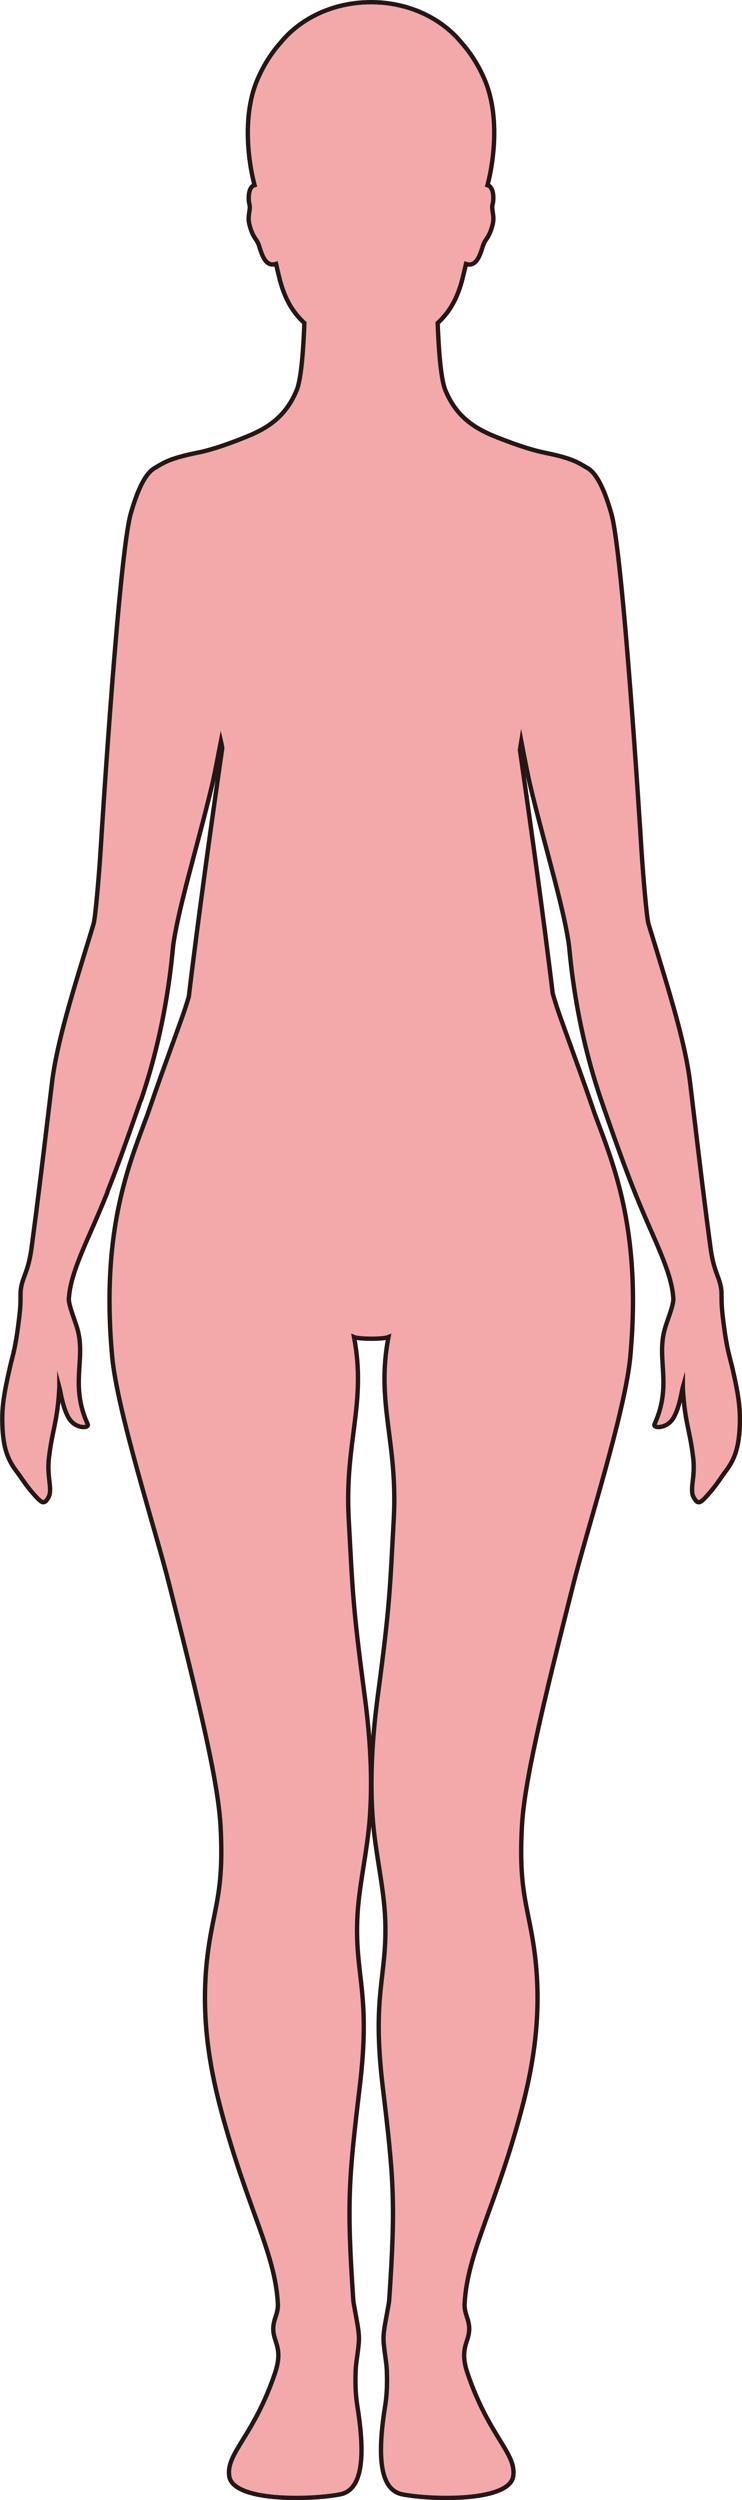 <?xml version="1.0" encoding="UTF-8"?>
<svg id="_레이어_2" data-name="레이어 2" xmlns="http://www.w3.org/2000/svg" viewBox="0 0 169.78 571.77">
  <defs>
    <style>
      .cls-1 {
        fill: #f3a9aa;
        stroke: #231815;
        stroke-miterlimit: 10;
      }
    </style>
  </defs>
  <g id="_레이어_1-2" data-name="레이어 1">
    <path class="cls-1" d="m167.5,312.56c-.6-2.63-1.26-4.1-2.13-11.5-.26-2.27-.27-3.59-.27-4.56,0-.56,0-1-.05-1.43-.33-3.06-1.72-4.02-2.48-9.76-1.46-10.89-2.42-18.98-3.78-30.34-.28-2.29-.57-4.71-.88-7.33-1.13-9.39-4.9-21.2-8.86-34.19-.23-.74-.45-1.48-.68-2.22-.4-1.34-1.26-11.48-1.59-16.82-.41-6.67-4.26-67.76-6.9-76.98-1.97-6.87-3.88-9.63-5.71-10.54h0s-1.49-.9-2.39-1.31c-1.86-.84-4.04-1.4-6.4-1.89-.49-.11-.98-.21-1.49-.32-3.2-.73-6.5-1.94-9.61-3.14-5.34-2.05-9.74-4.61-12.38-11.01-1.11-2.7-1.57-10.21-1.75-15.34,2.54-2.35,4.51-5.38,5.74-10.41.22-.9.48-1.96.74-3.1.33.11.63.14.91.12,2.04-.13,2.66-3.58,3.12-4.68.56-1.36,1.32-1.49,2.07-4.5.51-2-.37-3.32-.01-4.61.24-.87.36-3.32-.75-4.16-.12-.09-.27-.14-.42-.18,1.64-6.27,2.7-16.51-.74-24.35-1.48-3.39-3.32-6.12-5.25-8.29-4.57-5.57-12.1-9.22-20.63-9.22-.54,0-1.08.02-1.61.04-7.89.41-14.8,3.94-19.09,9.18-1.93,2.16-3.77,4.9-5.25,8.29-3.44,7.84-2.38,18.08-.74,24.34-.16.05-.3.1-.42.19-1.11.84-.99,3.29-.75,4.16.35,1.29-.52,2.6-.01,4.61.75,3,1.51,3.13,2.07,4.5.49,1.16,1.15,5,3.53,4.66.16-.02.32-.05.5-.11.26,1.14.52,2.21.74,3.11,1.23,5.03,3.2,8.06,5.74,10.41-.18,5.13-.64,12.64-1.75,15.34-2.64,6.4-7.05,8.96-12.38,11.01-.36.14-.68.27-.99.4-2.77,1.05-5.65,2.07-8.47,2.72-2.97.6-5.76,1.21-8.04,2.24-.9.41-2.38,1.3-2.38,1.3v.02c-1.84.91-3.74,3.66-5.71,10.54-2.64,9.21-6.49,70.3-6.9,76.97-.33,5.34-1.19,15.48-1.6,16.82-.22.75-.45,1.49-.67,2.23-3.97,12.99-7.73,24.8-8.86,34.19-.32,2.61-.61,5.03-.88,7.33-1.36,11.36-2.33,19.44-3.78,30.33-.77,5.75-2.16,6.71-2.49,9.76-.04.44-.04.88-.04,1.43,0,.97,0,2.29-.28,4.57-.86,7.39-1.52,8.86-2.12,11.5-1.36,5.98-1.9,9.1-1.76,13.22.17,5.44,1.25,8.05,3.24,10.69,1.03,1.36,2.04,3.05,3.63,4.88,1.43,1.64,2.09,2.29,2.61,2.18.33-.03.61-.35.97-.93,1.2-1.91-.34-4.5.21-9.21.76-6.46,1.98-8.28,2.38-16.17,0-.01,0-.01,0-.02.21.77.89,5.68,2.58,7.68,1.01,1.2,2.46,1.58,3.27,1.45.5-.06.79-.3.63-.65-4.04-8.9-.5-14.6-2.25-21.41-.57-2.2-2.13-5.7-2.06-7.34.01-.15.03-.3.05-.44.29-3.78,2.14-8.44,4.72-14.29,1.48-3.35,2.7-6.16,3.98-9.34.04-.17.09-.33.14-.49,1.72-4.31,3.59-9.38,6.39-17.39.33-.93.66-1.89,1.01-2.9,0,0,0-.02,0-.03.09-.19.17-.38.26-.58,6.06-17.73,7.08-33.32,7.32-35.2.11-.87.27-1.82.46-2.83,1.63-8.91,5.84-22.76,8.58-34.48.42-1.81,1.43-7.06,1.89-9.43.06.26.12.53.18.79.04.25.08.5.12.75-.81,5.59-3.46,24.1-5.84,42.38-.64,4.93-1.26,9.84-1.81,14.48-.46,1.55-.97,3.14-1.54,4.73-.19.54-.38,1.05-.56,1.55-4.09,11.36-4.34,11.9-7.38,20.74-3.37,9.12-8.49,21.17-8.66,41.37v.15c-.03,4.23.15,8.82.61,13.81,1.17,12.52,9.82,39.26,13.04,52.03,7.18,28.39,11.23,45.42,11.76,55.42.68,12.93-.89,16.97-2.29,24.8-2.73,15.21-.74,28.36,2.5,40.42,5.98,22.28,12.26,32.19,12.9,43.88.15,2.92-1.81,4.14-.73,7.83.57,1.93,1.52,3.77.07,8.05-4.88,14.48-11.22,18.27-10.47,23.56.83,5.86,18.44,5.5,25.34,4.18,5.67-1.09,5.6-10.06,3.96-20.34-.33-2.08-.5-4.4-.37-7.96.06-1.76.49-3.81.71-6.28.21-2.28-.39-4.69-.71-6.6-.24-1.44-.5-2.6-.54-3.21-1.52-22.38-1.05-27.75,1.47-48.79,2.55-21.27-1.02-25.08-.57-38.08.26-7.71,2.35-15.58,2.91-23.92.71-10.47-.26-20.36-1.25-27.8-2.74-20.57-2.72-23.89-3.61-40.15-.95-17.66,4.11-26.32,1.22-41.55.67.27,2.31.37,3.93.38h.01c1.62,0,3.26-.11,3.93-.38-2.89,15.23,2.17,23.89,1.22,41.55-.89,16.26-.87,19.58-3.61,40.15-.99,7.44-1.96,17.33-1.25,27.8.56,8.34,2.65,16.21,2.91,23.92.45,13-3.12,16.81-.57,38.08,2.52,21.04,2.99,26.41,1.47,48.79-.04.61-.3,1.77-.54,3.21-.32,1.91-.92,4.32-.71,6.6.22,2.47.65,4.52.71,6.28.13,3.56-.04,5.88-.37,7.96-1.64,10.28-1.71,19.25,3.96,20.34,6.9,1.32,24.51,1.68,25.34-4.18.75-5.29-5.59-9.08-10.47-23.56-1.45-4.28-.5-6.12.07-8.05,1.08-3.69-.88-4.91-.73-7.83.64-11.69,6.92-21.6,12.9-43.88,3.24-12.06,5.23-25.21,2.5-40.42-1.4-7.83-2.97-11.87-2.29-24.8.53-10,4.58-27.03,11.76-55.42,3.22-12.77,11.87-39.51,13.04-52.03.46-4.99.64-9.58.61-13.81v-.15c-.17-20.2-5.29-32.25-8.66-41.37-3.05-8.84-3.29-9.38-7.38-20.74-.18-.5-.36-1.01-.56-1.55-.67-1.86-1.25-3.7-1.76-5.48-.53-4.42-1.12-9.07-1.72-13.73-2.32-17.84-4.91-35.9-5.78-41.96.1-.64.2-1.28.31-1.96.45,2.36,1.47,7.62,1.89,9.43,2.73,11.72,6.95,25.57,8.58,34.49.18,1,.34,1.96.45,2.82.25,1.91,1.28,17.82,7.53,35.8.35,1.01.68,1.97,1,2.9,5.01,14.31,7.04,19.23,10.57,27.24,2.59,5.84,4.44,10.51,4.73,14.28.01.14.04.3.04.44.08,1.65-1.49,5.15-2.05,7.35-1.75,6.81,1.78,12.51-2.25,21.4-.24.54.51.81,1.5.61.77-.15,1.69-.58,2.39-1.42,1.7-2.02,2.38-7,2.58-7.69,0,.02,0,.02,0,.05.39,7.9,1.62,9.71,2.37,16.17.55,4.71-.99,7.31.22,9.21.41.65.71.99,1.11.93.5-.02,1.16-.7,2.46-2.19,1.6-1.83,2.61-3.52,3.64-4.88,1.99-2.64,3.06-5.25,3.24-10.7.13-4.11-.4-7.24-1.76-13.22Z"/>
  </g>
</svg>